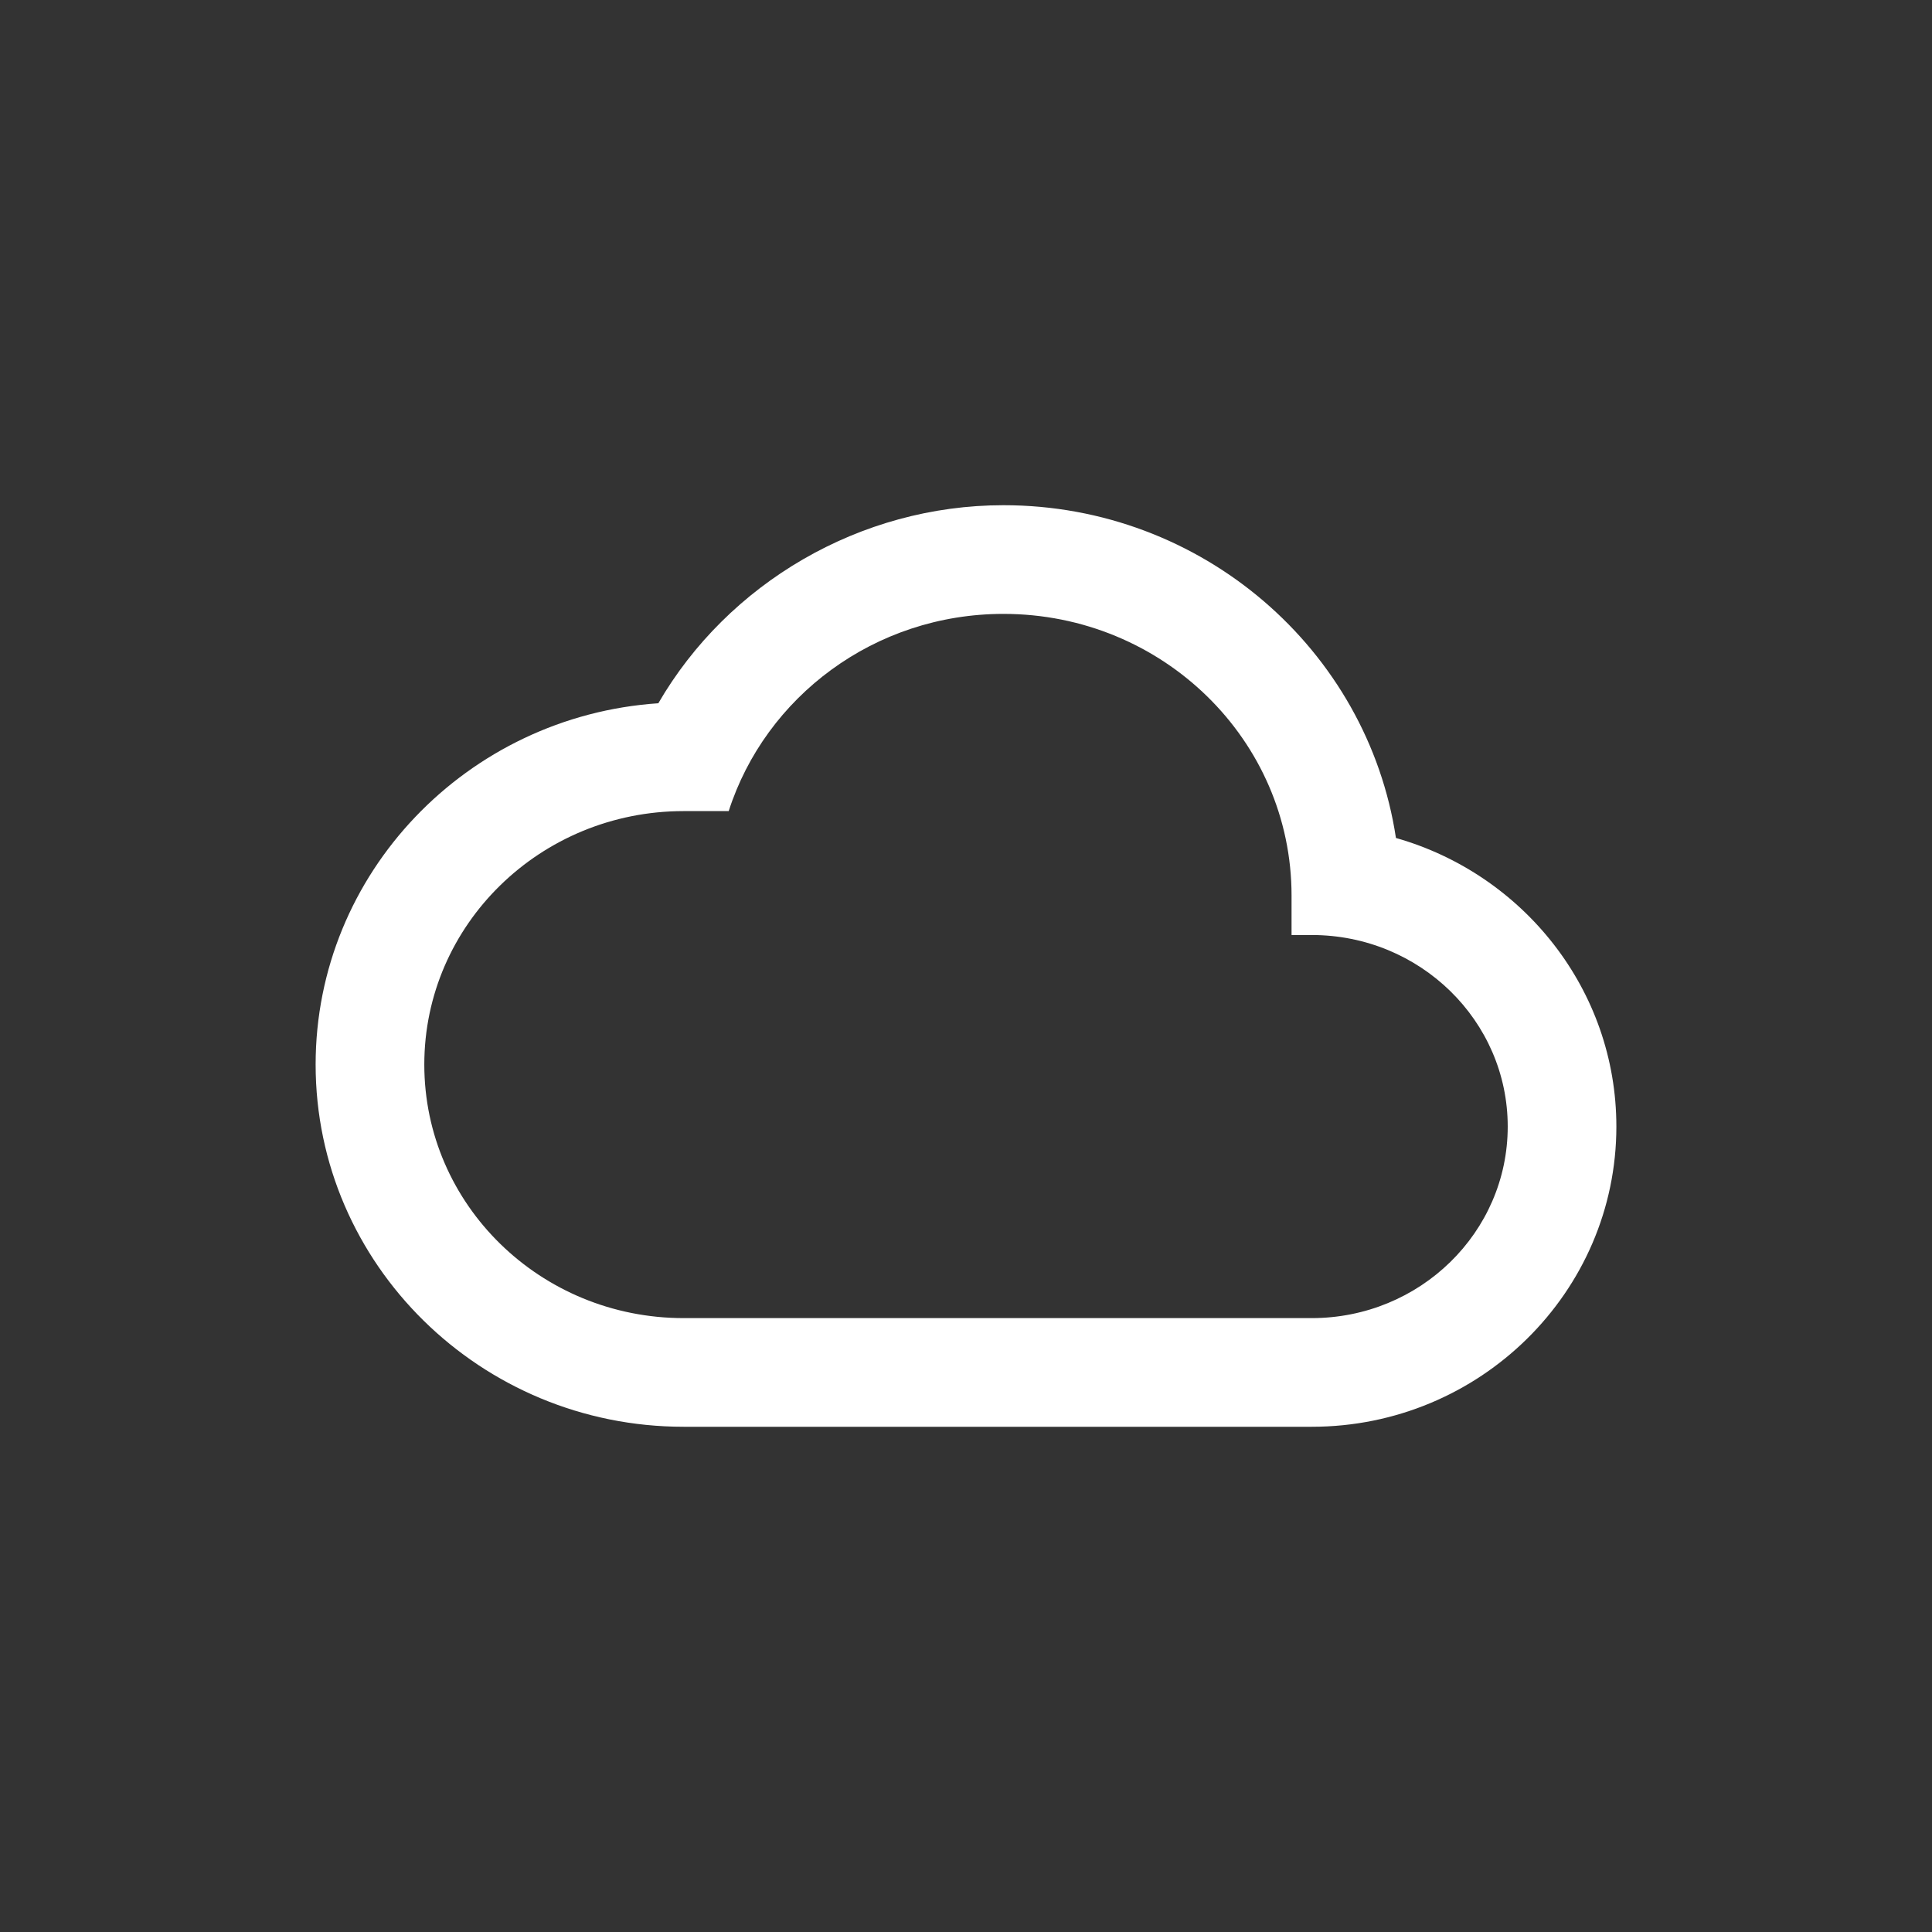 <?xml version="1.0" encoding="utf-8"?>
<!-- Generator: Adobe Illustrator 16.0.0, SVG Export Plug-In . SVG Version: 6.00 Build 0)  -->
<!DOCTYPE svg PUBLIC "-//W3C//DTD SVG 1.1//EN" "http://www.w3.org/Graphics/SVG/1.1/DTD/svg11.dtd">
<svg version="1.1" xmlns="http://www.w3.org/2000/svg" xmlns:xlink="http://www.w3.org/1999/xlink" x="20px" y="45px" width="160px"
	 height="160px" viewBox="20 45 160 160" xml:space="preserve">
<rect x="20" y="45" width="160" height="160" fill="#333333" stroke="none"/>
<g id="CLOUD" fill="white">
	<path d="M135.606,114.398c-2.352-15.57-16.031-27.559-32.504-27.559c-11.906,0-22.828,6.484-28.582,16.402
		c-15.83,1.062-28.381,14.074-28.381,29.918c0,16.543,13.672,30,30.475,30h52.02c13.914,0,25.227-11.152,25.227-24.863
		C153.86,126.969,146.138,117.387,135.606,114.398z M128.634,154.16h-52.02c-11.863,0-21.475-9.402-21.475-21
		c0-11.586,9.611-20.988,21.475-20.988h3.734c3.039-9.461,12.074-16.332,22.754-16.332c13.18,0,23.859,10.445,23.859,23.328v3.266
		h1.672c8.965,0,16.23,7.105,16.23,15.863C144.864,147.051,137.599,154.16,128.634,154.16z"/>
</g>
</svg>
